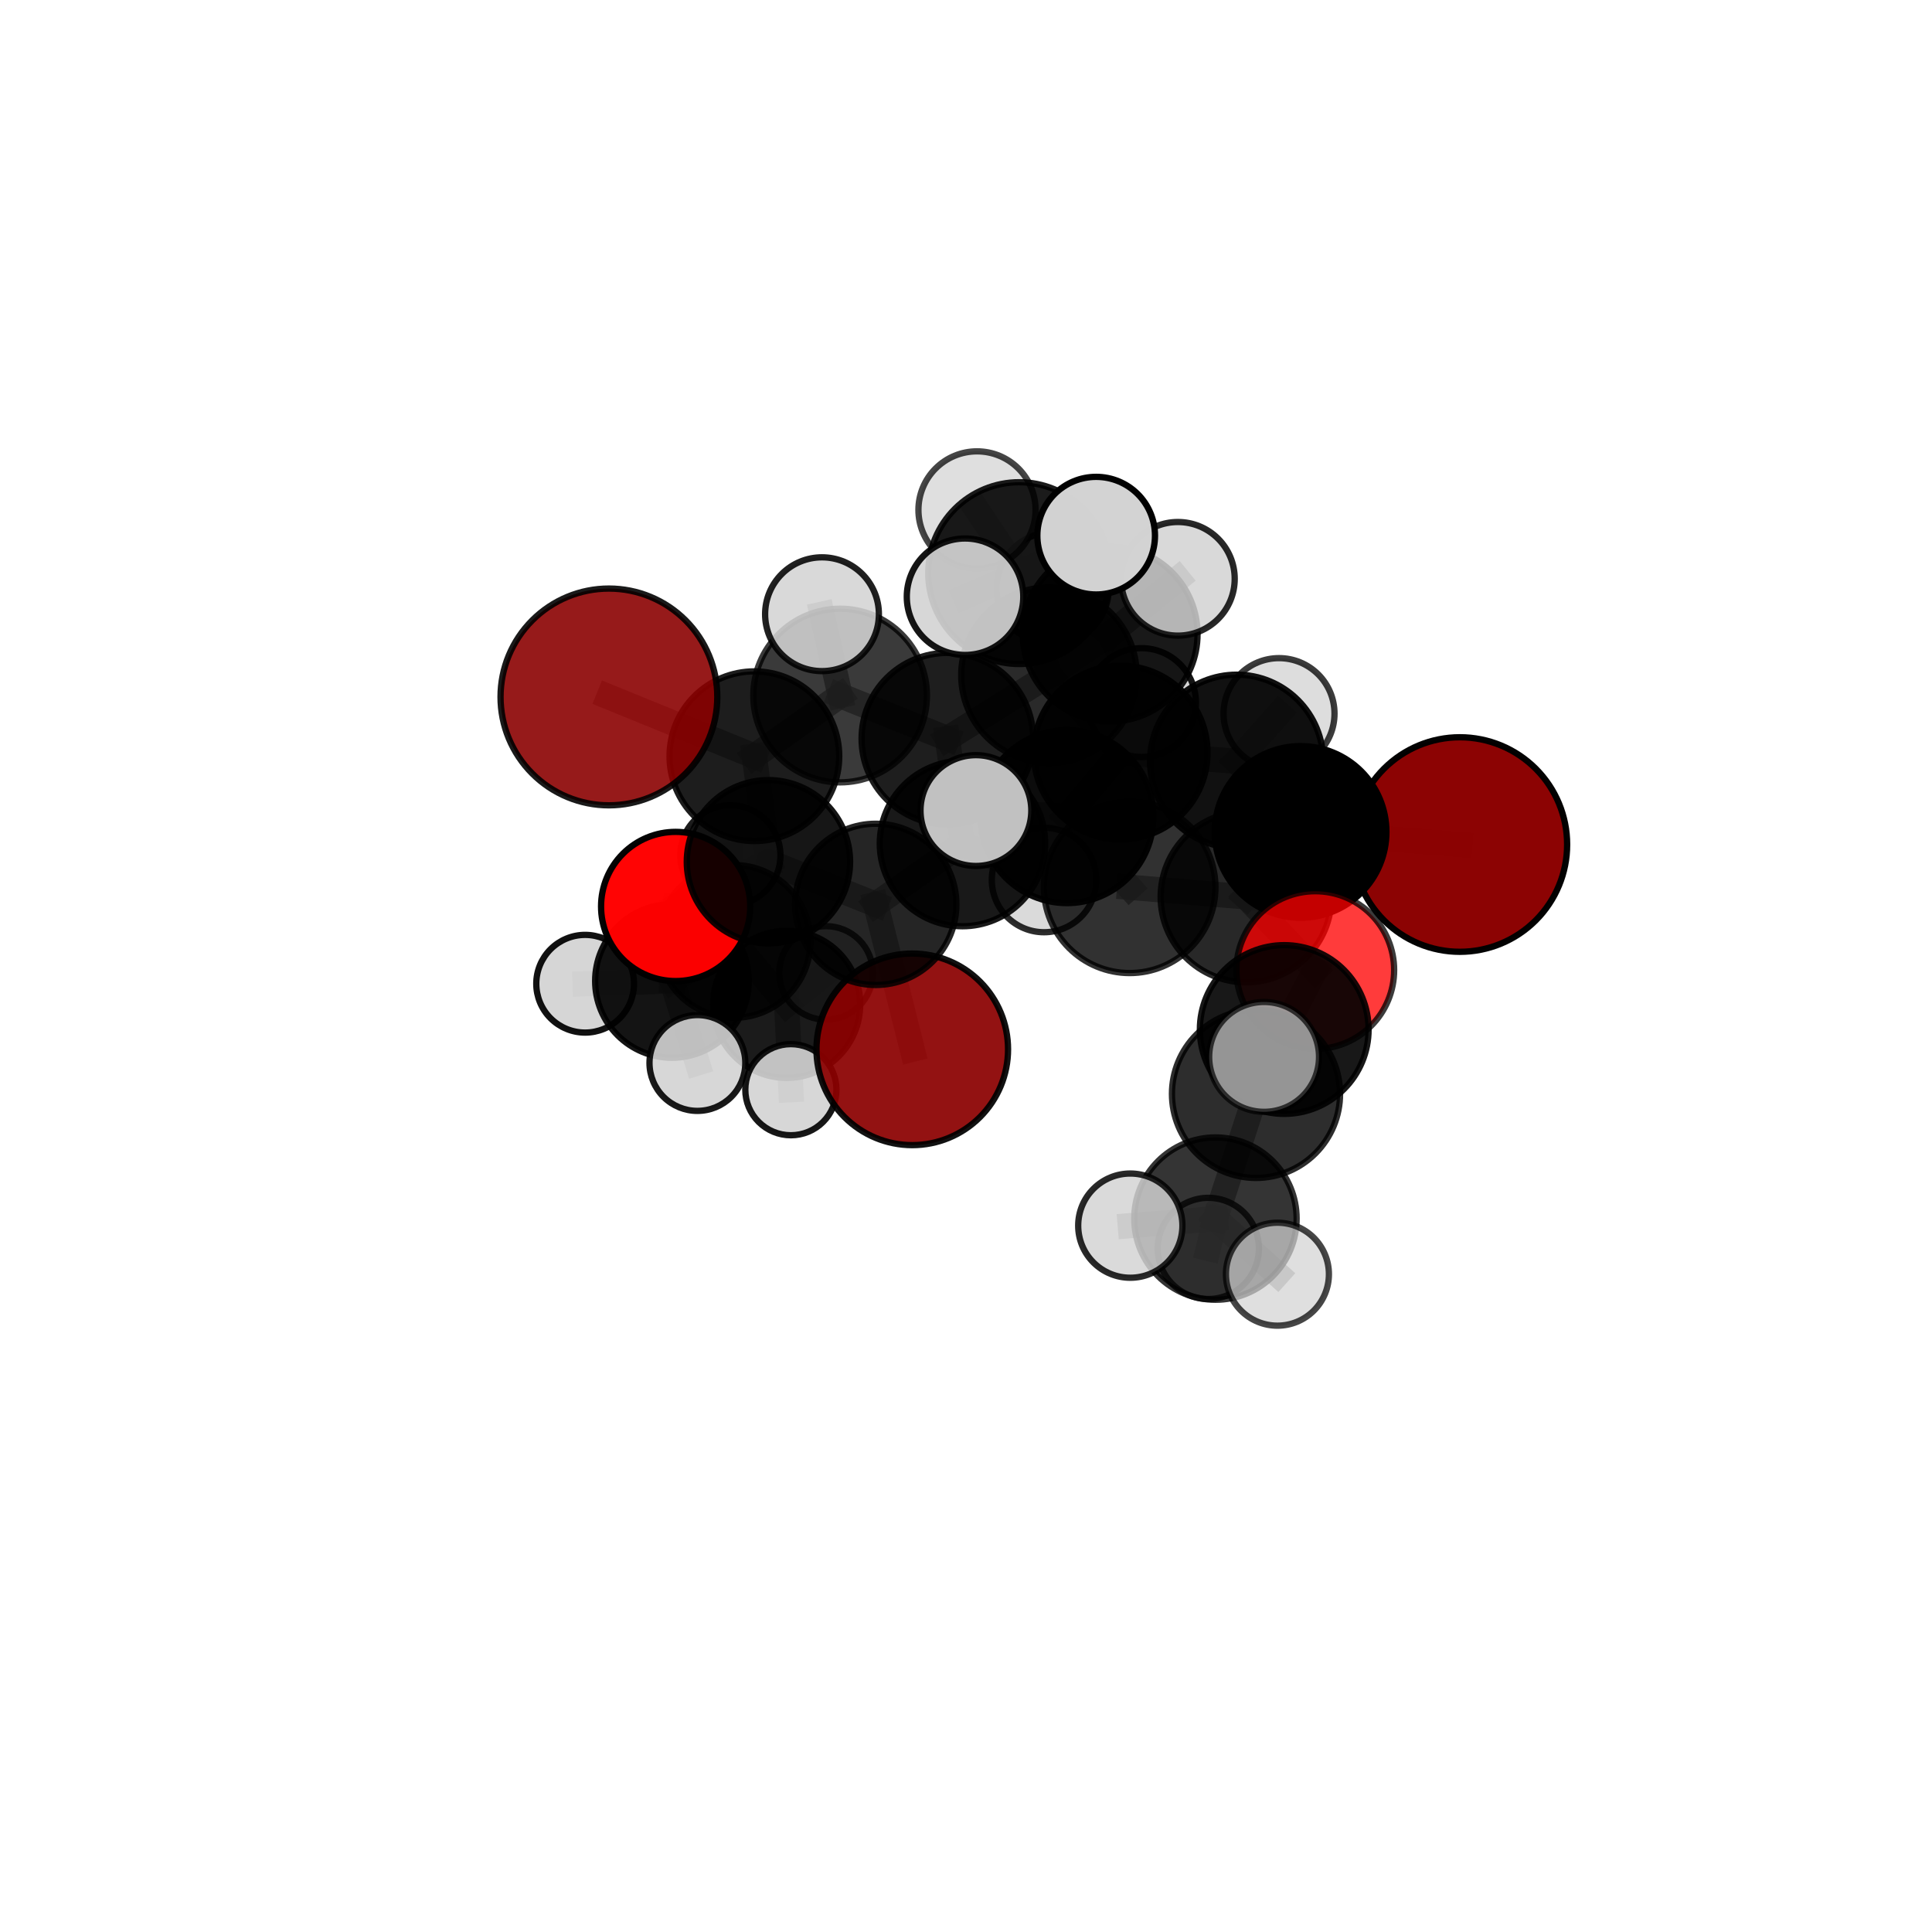 <?xml version="1.0" encoding="utf-8" standalone="no"?>
<!DOCTYPE svg PUBLIC "-//W3C//DTD SVG 1.1//EN"
  "http://www.w3.org/Graphics/SVG/1.1/DTD/svg11.dtd">
<svg xmlns:xlink="http://www.w3.org/1999/xlink" width="153pt" height="153pt" viewBox="0 0 153 153" xmlns="http://www.w3.org/2000/svg" version="1.1">
 <defs>
  <style type="text/css">*{stroke-linejoin: round; stroke-linecap: butt}</style>
 </defs>
 <g id="figure_1">
  <g id="patch_1">
   <path d="M 0 153 
L 153 153 
L 153 0 
L 0 0 
L 0 153 
z
" style="fill: none"/>
  </g>
  <g id="patch_2">
   <path d="M 7.2 145.8 
L 145.8 145.8 
L 145.8 7.2 
L 7.2 7.2 
L 7.2 145.8 
z
" style="fill: none"/>
  </g>
  <g id="axes_1">
   <g id="line2d_1">
    <path d="M 72.244 83.1 
L 69.353 71.619 
" clip-path="url(#p2f172bd122)" style="fill: none; stroke: #808080; stroke-opacity: 0.635; stroke-width: 2; stroke-linecap: square"/>
   </g>
   <g id="line2d_2">
    <path d="M 69.353 71.619 
L 60.854 68.245 
" clip-path="url(#p2f172bd122)" style="fill: none; stroke: #808080; stroke-opacity: 0.666; stroke-width: 2; stroke-linecap: square"/>
   </g>
   <g id="line2d_3">
    <path d="M 115.611 66.88 
L 102.997 65.883 
" clip-path="url(#p2f172bd122)" style="fill: none; stroke: #808080; stroke-opacity: 0.718; stroke-width: 2; stroke-linecap: square"/>
   </g>
   <g id="line2d_4">
    <path d="M 102.997 65.883 
L 98.68 71.027 
" clip-path="url(#p2f172bd122)" style="fill: none; stroke: #808080; stroke-opacity: 0.719; stroke-width: 2; stroke-linecap: square"/>
   </g>
   <g id="line2d_5">
    <path d="M 48.222 55.193 
L 59.742 59.887 
" clip-path="url(#p2f172bd122)" style="fill: none; stroke: #808080; stroke-opacity: 0.718; stroke-width: 2; stroke-linecap: square"/>
   </g>
   <g id="line2d_6">
    <path d="M 59.742 59.887 
L 60.854 68.245 
" clip-path="url(#p2f172bd122)" style="fill: none; stroke: #808080; stroke-opacity: 0.69; stroke-width: 2; stroke-linecap: square"/>
   </g>
   <g id="line2d_7">
    <path d="M 104.16 76.824 
L 98.68 71.027 
" clip-path="url(#p2f172bd122)" style="fill: none; stroke: #808080; stroke-opacity: 0.711; stroke-width: 2; stroke-linecap: square"/>
   </g>
   <g id="line2d_8">
    <path d="M 104.16 76.824 
L 101.701 81.529 
" clip-path="url(#p2f172bd122)" style="fill: none; stroke: #808080; stroke-opacity: 0.705; stroke-width: 2; stroke-linecap: square"/>
   </g>
   <g id="line2d_9">
    <path d="M 101.701 81.529 
L 99.466 86.628 
" clip-path="url(#p2f172bd122)" style="fill: none; stroke: #808080; stroke-opacity: 0.702; stroke-width: 2; stroke-linecap: square"/>
   </g>
   <g id="line2d_10">
    <path d="M 53.507 71.786 
L 60.854 68.245 
" clip-path="url(#p2f172bd122)" style="fill: none; stroke: #808080; stroke-opacity: 0.662; stroke-width: 2; stroke-linecap: square"/>
   </g>
   <g id="line2d_11">
    <path d="M 53.507 71.786 
L 53.215 77.684 
" clip-path="url(#p2f172bd122)" style="fill: none; stroke: #808080; stroke-opacity: 0.635; stroke-width: 2; stroke-linecap: square"/>
   </g>
   <g id="line2d_12">
    <path d="M 53.215 77.684 
L 58.132 74.555 
" clip-path="url(#p2f172bd122)" style="fill: none; stroke: #808080; stroke-opacity: 0.615; stroke-width: 2; stroke-linecap: square"/>
   </g>
   <g id="line2d_13">
    <path d="M 53.215 77.684 
L 46.339 77.904 
" clip-path="url(#p2f172bd122)" style="fill: none; stroke: #808080; stroke-opacity: 0.616; stroke-width: 2; stroke-linecap: square"/>
   </g>
   <g id="line2d_14">
    <path d="M 53.215 77.684 
L 55.229 84.18 
" clip-path="url(#p2f172bd122)" style="fill: none; stroke: #808080; stroke-opacity: 0.608; stroke-width: 2; stroke-linecap: square"/>
   </g>
   <g id="line2d_15">
    <path d="M 83.071 53.464 
L 88.746 59.599 
" clip-path="url(#p2f172bd122)" style="fill: none; stroke: #808080; stroke-opacity: 0.739; stroke-width: 2; stroke-linecap: square"/>
   </g>
   <g id="line2d_16">
    <path d="M 83.071 53.464 
L 75.025 58.497 
" clip-path="url(#p2f172bd122)" style="fill: none; stroke: #808080; stroke-opacity: 0.733; stroke-width: 2; stroke-linecap: square"/>
   </g>
   <g id="line2d_17">
    <path d="M 83.071 53.464 
L 87.913 50.216 
" clip-path="url(#p2f172bd122)" style="fill: none; stroke: #808080; stroke-opacity: 0.743; stroke-width: 2; stroke-linecap: square"/>
   </g>
   <g id="line2d_18">
    <path d="M 83.071 53.464 
L 80.71 45.387 
" clip-path="url(#p2f172bd122)" style="fill: none; stroke: #808080; stroke-opacity: 0.765; stroke-width: 2; stroke-linecap: square"/>
   </g>
   <g id="line2d_19">
    <path d="M 88.746 59.599 
L 97.934 60.285 
" clip-path="url(#p2f172bd122)" style="fill: none; stroke: #808080; stroke-opacity: 0.732; stroke-width: 2; stroke-linecap: square"/>
   </g>
   <g id="line2d_20">
    <path d="M 88.746 59.599 
L 84.495 64.668 
" clip-path="url(#p2f172bd122)" style="fill: none; stroke: #808080; stroke-opacity: 0.732; stroke-width: 2; stroke-linecap: square"/>
   </g>
   <g id="line2d_21">
    <path d="M 75.025 58.497 
L 66.532 55.081 
" clip-path="url(#p2f172bd122)" style="fill: none; stroke: #808080; stroke-opacity: 0.727; stroke-width: 2; stroke-linecap: square"/>
   </g>
   <g id="line2d_22">
    <path d="M 75.025 58.497 
L 76.22 66.802 
" clip-path="url(#p2f172bd122)" style="fill: none; stroke: #808080; stroke-opacity: 0.702; stroke-width: 2; stroke-linecap: square"/>
   </g>
   <g id="line2d_23">
    <path d="M 87.913 50.216 
L 83.36 46.596 
" clip-path="url(#p2f172bd122)" style="fill: none; stroke: #808080; stroke-opacity: 0.743; stroke-width: 2; stroke-linecap: square"/>
   </g>
   <g id="line2d_24">
    <path d="M 87.913 50.216 
L 93.28 45.838 
" clip-path="url(#p2f172bd122)" style="fill: none; stroke: #808080; stroke-opacity: 0.75; stroke-width: 2; stroke-linecap: square"/>
   </g>
   <g id="line2d_25">
    <path d="M 87.913 50.216 
L 90.398 55.639 
" clip-path="url(#p2f172bd122)" style="fill: none; stroke: #808080; stroke-opacity: 0.727; stroke-width: 2; stroke-linecap: square"/>
   </g>
   <g id="line2d_26">
    <path d="M 80.71 45.387 
L 77.371 40.381 
" clip-path="url(#p2f172bd122)" style="fill: none; stroke: #808080; stroke-opacity: 0.79; stroke-width: 2; stroke-linecap: square"/>
   </g>
   <g id="line2d_27">
    <path d="M 80.71 45.387 
L 76.423 47.257 
" clip-path="url(#p2f172bd122)" style="fill: none; stroke: #808080; stroke-opacity: 0.786; stroke-width: 2; stroke-linecap: square"/>
   </g>
   <g id="line2d_28">
    <path d="M 80.71 45.387 
L 86.808 42.421 
" clip-path="url(#p2f172bd122)" style="fill: none; stroke: #808080; stroke-opacity: 0.792; stroke-width: 2; stroke-linecap: square"/>
   </g>
   <g id="line2d_29">
    <path d="M 97.934 60.285 
L 102.997 65.883 
" clip-path="url(#p2f172bd122)" style="fill: none; stroke: #808080; stroke-opacity: 0.726; stroke-width: 2; stroke-linecap: square"/>
   </g>
   <g id="line2d_30">
    <path d="M 97.934 60.285 
L 101.289 56.513 
" clip-path="url(#p2f172bd122)" style="fill: none; stroke: #808080; stroke-opacity: 0.732; stroke-width: 2; stroke-linecap: square"/>
   </g>
   <g id="line2d_31">
    <path d="M 84.495 64.668 
L 89.461 70.268 
" clip-path="url(#p2f172bd122)" style="fill: none; stroke: #808080; stroke-opacity: 0.725; stroke-width: 2; stroke-linecap: square"/>
   </g>
   <g id="line2d_32">
    <path d="M 84.495 64.668 
L 77.284 64.19 
" clip-path="url(#p2f172bd122)" style="fill: none; stroke: #808080; stroke-opacity: 0.731; stroke-width: 2; stroke-linecap: square"/>
   </g>
   <g id="line2d_33">
    <path d="M 66.532 55.081 
L 59.742 59.887 
" clip-path="url(#p2f172bd122)" style="fill: none; stroke: #808080; stroke-opacity: 0.721; stroke-width: 2; stroke-linecap: square"/>
   </g>
   <g id="line2d_34">
    <path d="M 66.532 55.081 
L 65.097 48.641 
" clip-path="url(#p2f172bd122)" style="fill: none; stroke: #808080; stroke-opacity: 0.747; stroke-width: 2; stroke-linecap: square"/>
   </g>
   <g id="line2d_35">
    <path d="M 76.22 66.802 
L 69.353 71.619 
" clip-path="url(#p2f172bd122)" style="fill: none; stroke: #808080; stroke-opacity: 0.672; stroke-width: 2; stroke-linecap: square"/>
   </g>
   <g id="line2d_36">
    <path d="M 76.22 66.802 
L 82.681 69.689 
" clip-path="url(#p2f172bd122)" style="fill: none; stroke: #808080; stroke-opacity: 0.679; stroke-width: 2; stroke-linecap: square"/>
   </g>
   <g id="line2d_37">
    <path d="M 89.461 70.268 
L 98.68 71.027 
" clip-path="url(#p2f172bd122)" style="fill: none; stroke: #808080; stroke-opacity: 0.718; stroke-width: 2; stroke-linecap: square"/>
   </g>
   <g id="line2d_38">
    <path d="M 99.466 86.628 
L 96.254 96.503 
" clip-path="url(#p2f172bd122)" style="fill: none; stroke: #808080; stroke-opacity: 0.683; stroke-width: 2; stroke-linecap: square"/>
   </g>
   <g id="line2d_39">
    <path d="M 99.466 86.628 
L 100.107 83.699 
" clip-path="url(#p2f172bd122)" style="fill: none; stroke: #808080; stroke-opacity: 0.711; stroke-width: 2; stroke-linecap: square"/>
   </g>
   <g id="line2d_40">
    <path d="M 58.132 74.555 
L 62.296 79.537 
" clip-path="url(#p2f172bd122)" style="fill: none; stroke: #808080; stroke-opacity: 0.598; stroke-width: 2; stroke-linecap: square"/>
   </g>
   <g id="line2d_41">
    <path d="M 58.132 74.555 
L 57.837 67.742 
" clip-path="url(#p2f172bd122)" style="fill: none; stroke: #808080; stroke-opacity: 0.624; stroke-width: 2; stroke-linecap: square"/>
   </g>
   <g id="line2d_42">
    <path d="M 96.254 96.503 
L 95.689 98.866 
" clip-path="url(#p2f172bd122)" style="fill: none; stroke: #808080; stroke-opacity: 0.655; stroke-width: 2; stroke-linecap: square"/>
   </g>
   <g id="line2d_43">
    <path d="M 96.254 96.503 
L 101.163 100.906 
" clip-path="url(#p2f172bd122)" style="fill: none; stroke: #808080; stroke-opacity: 0.663; stroke-width: 2; stroke-linecap: square"/>
   </g>
   <g id="line2d_44">
    <path d="M 96.254 96.503 
L 89.511 97.062 
" clip-path="url(#p2f172bd122)" style="fill: none; stroke: #808080; stroke-opacity: 0.668; stroke-width: 2; stroke-linecap: square"/>
   </g>
   <g id="line2d_45">
    <path d="M 62.296 79.537 
L 65.418 77.051 
" clip-path="url(#p2f172bd122)" style="fill: none; stroke: #808080; stroke-opacity: 0.581; stroke-width: 2; stroke-linecap: square"/>
   </g>
   <g id="line2d_46">
    <path d="M 62.296 79.537 
L 62.632 86.296 
" clip-path="url(#p2f172bd122)" style="fill: none; stroke: #808080; stroke-opacity: 0.571; stroke-width: 2; stroke-linecap: square"/>
   </g>
   <g id="Path3DCollection_1">
    <path d="M 65.418 80.759 
C 66.401 80.759 67.344 80.368 68.039 79.673 
C 68.735 78.978 69.125 78.035 69.125 77.051 
C 69.125 76.068 68.735 75.125 68.039 74.43 
C 67.344 73.735 66.401 73.344 65.418 73.344 
C 64.435 73.344 63.491 73.735 62.796 74.43 
C 62.101 75.125 61.71 76.068 61.71 77.051 
C 61.71 78.035 62.101 78.978 62.796 79.673 
C 63.491 80.368 64.435 80.759 65.418 80.759 
z
" clip-path="url(#p2f172bd122)" style="fill: #d3d3d3; fill-opacity: 0.764; stroke: #000000; stroke-opacity: 0.764; stroke-width: 0.5"/>
    <path d="M 62.296 85.363 
C 63.841 85.363 65.323 84.749 66.415 83.656 
C 67.508 82.564 68.122 81.082 68.122 79.537 
C 68.122 77.992 67.508 76.51 66.415 75.417 
C 65.323 74.325 63.841 73.711 62.296 73.711 
C 60.751 73.711 59.269 74.325 58.176 75.417 
C 57.084 76.51 56.47 77.992 56.47 79.537 
C 56.47 81.082 57.084 82.564 58.176 83.656 
C 59.269 84.749 60.751 85.363 62.296 85.363 
z
" clip-path="url(#p2f172bd122)" style="fill-opacity: 0.894; stroke: #000000; stroke-opacity: 0.894; stroke-width: 0.5"/>
    <path d="M 62.632 89.904 
C 63.589 89.904 64.507 89.524 65.183 88.847 
C 65.86 88.171 66.24 87.253 66.24 86.296 
C 66.24 85.339 65.86 84.421 65.183 83.744 
C 64.507 83.068 63.589 82.688 62.632 82.688 
C 61.675 82.688 60.757 83.068 60.08 83.744 
C 59.404 84.421 59.023 85.339 59.023 86.296 
C 59.023 87.253 59.404 88.171 60.08 88.847 
C 60.757 89.524 61.675 89.904 62.632 89.904 
z
" clip-path="url(#p2f172bd122)" style="fill: #d3d3d3; fill-opacity: 0.908; stroke: #000000; stroke-opacity: 0.908; stroke-width: 0.5"/>
    <path d="M 57.837 71.709 
C 58.889 71.709 59.898 71.291 60.642 70.547 
C 61.386 69.803 61.804 68.794 61.804 67.742 
C 61.804 66.69 61.386 65.681 60.642 64.937 
C 59.898 64.193 58.889 63.775 57.837 63.775 
C 56.785 63.775 55.776 64.193 55.032 64.937 
C 54.288 65.681 53.869 66.69 53.869 67.742 
C 53.869 68.794 54.288 69.803 55.032 70.547 
C 55.776 71.291 56.785 71.709 57.837 71.709 
z
" clip-path="url(#p2f172bd122)" style="fill: #d3d3d3; fill-opacity: 0.883; stroke: #000000; stroke-opacity: 0.883; stroke-width: 0.5"/>
    <path d="M 58.132 80.602 
C 59.736 80.602 61.274 79.965 62.409 78.831 
C 63.543 77.697 64.18 76.158 64.18 74.555 
C 64.18 72.951 63.543 71.412 62.409 70.278 
C 61.274 69.144 59.736 68.507 58.132 68.507 
C 56.529 68.507 54.99 69.144 53.856 70.278 
C 52.722 71.412 52.085 72.951 52.085 74.555 
C 52.085 76.158 52.722 77.697 53.856 78.831 
C 54.99 79.965 56.529 80.602 58.132 80.602 
z
" clip-path="url(#p2f172bd122)" style="fill-opacity: 0.817; stroke: #000000; stroke-opacity: 0.817; stroke-width: 0.5"/>
    <path d="M 46.339 81.773 
C 47.365 81.773 48.349 81.365 49.075 80.64 
C 49.8 79.914 50.208 78.93 50.208 77.904 
C 50.208 76.878 49.8 75.894 49.075 75.168 
C 48.349 74.443 47.365 74.035 46.339 74.035 
C 45.313 74.035 44.329 74.443 43.603 75.168 
C 42.878 75.894 42.47 76.878 42.47 77.904 
C 42.47 78.93 42.878 79.914 43.603 80.64 
C 44.329 81.365 45.313 81.773 46.339 81.773 
z
" clip-path="url(#p2f172bd122)" style="fill: #d3d3d3; fill-opacity: 0.931; stroke: #000000; stroke-opacity: 0.931; stroke-width: 0.5"/>
    <path d="M 53.215 83.768 
C 54.829 83.768 56.376 83.126 57.517 81.986 
C 58.658 80.845 59.299 79.297 59.299 77.684 
C 59.299 76.07 58.658 74.522 57.517 73.382 
C 56.376 72.241 54.829 71.6 53.215 71.6 
C 51.602 71.6 50.054 72.241 48.913 73.382 
C 47.772 74.522 47.131 76.07 47.131 77.684 
C 47.131 79.297 47.772 80.845 48.913 81.986 
C 50.054 83.126 51.602 83.768 53.215 83.768 
z
" clip-path="url(#p2f172bd122)" style="fill-opacity: 0.918; stroke: #000000; stroke-opacity: 0.918; stroke-width: 0.5"/>
    <path d="M 55.229 87.974 
C 56.235 87.974 57.2 87.575 57.912 86.863 
C 58.623 86.152 59.023 85.186 59.023 84.18 
C 59.023 83.174 58.623 82.209 57.912 81.498 
C 57.2 80.786 56.235 80.386 55.229 80.386 
C 54.223 80.386 53.258 80.786 52.546 81.498 
C 51.835 82.209 51.435 83.174 51.435 84.18 
C 51.435 85.186 51.835 86.152 52.546 86.863 
C 53.258 87.575 54.223 87.974 55.229 87.974 
z
" clip-path="url(#p2f172bd122)" style="fill: #d3d3d3; fill-opacity: 0.901; stroke: #000000; stroke-opacity: 0.901; stroke-width: 0.5"/>
    <path d="M 72.244 90.686 
C 74.256 90.686 76.185 89.886 77.608 88.464 
C 79.03 87.041 79.83 85.112 79.83 83.1 
C 79.83 81.088 79.03 79.159 77.608 77.736 
C 76.185 76.314 74.256 75.514 72.244 75.514 
C 70.232 75.514 68.303 76.314 66.88 77.736 
C 65.458 79.159 64.658 81.088 64.658 83.1 
C 64.658 85.112 65.458 87.041 66.88 88.464 
C 68.303 89.886 70.232 90.686 72.244 90.686 
z
" clip-path="url(#p2f172bd122)" style="fill: #8b0000; fill-opacity: 0.926; stroke: #000000; stroke-opacity: 0.926; stroke-width: 0.5"/>
    <path d="M 53.507 77.693 
C 55.074 77.693 56.577 77.071 57.685 75.963 
C 58.792 74.855 59.415 73.352 59.415 71.786 
C 59.415 70.219 58.792 68.716 57.685 67.608 
C 56.577 66.501 55.074 65.878 53.507 65.878 
C 51.941 65.878 50.438 66.501 49.33 67.608 
C 48.222 68.716 47.6 70.219 47.6 71.786 
C 47.6 73.352 48.222 74.855 49.33 75.963 
C 50.438 77.071 51.941 77.693 53.507 77.693 
z
" clip-path="url(#p2f172bd122)" style="fill: #ff0000; fill-opacity: 0.981; stroke: #000000; stroke-opacity: 0.981; stroke-width: 0.5"/>
    <path d="M 83.36 51.039 
C 84.538 51.039 85.668 50.57 86.501 49.737 
C 87.334 48.904 87.803 47.774 87.803 46.596 
C 87.803 45.417 87.334 44.287 86.501 43.454 
C 85.668 42.621 84.538 42.153 83.36 42.153 
C 82.181 42.153 81.051 42.621 80.218 43.454 
C 79.385 44.287 78.917 45.417 78.917 46.596 
C 78.917 47.774 79.385 48.904 80.218 49.737 
C 81.051 50.57 82.181 51.039 83.36 51.039 
z
" clip-path="url(#p2f172bd122)" style="fill: #d3d3d3; fill-opacity: 0.913; stroke: #000000; stroke-opacity: 0.913; stroke-width: 0.5"/>
    <path d="M 90.398 59.948 
C 91.541 59.948 92.638 59.494 93.446 58.686 
C 94.254 57.878 94.708 56.782 94.708 55.639 
C 94.708 54.496 94.254 53.399 93.446 52.591 
C 92.638 51.783 91.541 51.329 90.398 51.329 
C 89.255 51.329 88.159 51.783 87.351 52.591 
C 86.543 53.399 86.089 54.496 86.089 55.639 
C 86.089 56.782 86.543 57.878 87.351 58.686 
C 88.159 59.494 89.255 59.948 90.398 59.948 
z
" clip-path="url(#p2f172bd122)" style="fill: #d3d3d3; fill-opacity: 0.916; stroke: #000000; stroke-opacity: 0.916; stroke-width: 0.5"/>
    <path d="M 60.854 74.712 
C 62.569 74.712 64.214 74.03 65.426 72.818 
C 66.639 71.605 67.321 69.96 67.321 68.245 
C 67.321 66.53 66.639 64.885 65.426 63.672 
C 64.214 62.459 62.569 61.778 60.854 61.778 
C 59.138 61.778 57.493 62.459 56.281 63.672 
C 55.068 64.885 54.387 66.53 54.387 68.245 
C 54.387 69.96 55.068 71.605 56.281 72.818 
C 57.493 74.03 59.138 74.712 60.854 74.712 
z
" clip-path="url(#p2f172bd122)" style="fill-opacity: 0.912; stroke: #000000; stroke-opacity: 0.912; stroke-width: 0.5"/>
    <path d="M 69.353 78.004 
C 71.046 78.004 72.671 77.331 73.868 76.133 
C 75.065 74.936 75.738 73.312 75.738 71.619 
C 75.738 69.925 75.065 68.301 73.868 67.104 
C 72.671 65.906 71.046 65.234 69.353 65.234 
C 67.66 65.234 66.036 65.906 64.838 67.104 
C 63.641 68.301 62.968 69.925 62.968 71.619 
C 62.968 73.312 63.641 74.936 64.838 76.133 
C 66.036 77.331 67.66 78.004 69.353 78.004 
z
" clip-path="url(#p2f172bd122)" style="fill-opacity: 0.855; stroke: #000000; stroke-opacity: 0.855; stroke-width: 0.5"/>
    <path d="M 87.913 57.14 
C 89.749 57.14 91.51 56.41 92.808 55.112 
C 94.107 53.814 94.836 52.052 94.836 50.216 
C 94.836 48.38 94.107 46.619 92.808 45.321 
C 91.51 44.023 89.749 43.293 87.913 43.293 
C 86.077 43.293 84.316 44.023 83.017 45.321 
C 81.719 46.619 80.99 48.38 80.99 50.216 
C 80.99 52.052 81.719 53.814 83.017 55.112 
C 84.316 56.41 86.077 57.14 87.913 57.14 
z
" clip-path="url(#p2f172bd122)" style="fill-opacity: 0.9; stroke: #000000; stroke-opacity: 0.9; stroke-width: 0.5"/>
    <path d="M 82.681 73.826 
C 83.778 73.826 84.83 73.39 85.606 72.614 
C 86.382 71.838 86.818 70.786 86.818 69.689 
C 86.818 68.591 86.382 67.539 85.606 66.763 
C 84.83 65.987 83.778 65.551 82.681 65.551 
C 81.583 65.551 80.531 65.987 79.755 66.763 
C 78.979 67.539 78.544 68.591 78.544 69.689 
C 78.544 70.786 78.979 71.838 79.755 72.614 
C 80.531 73.39 81.583 73.826 82.681 73.826 
z
" clip-path="url(#p2f172bd122)" style="fill: #d3d3d3; fill-opacity: 0.825; stroke: #000000; stroke-opacity: 0.825; stroke-width: 0.5"/>
    <path d="M 76.22 73.352 
C 77.957 73.352 79.623 72.662 80.851 71.433 
C 82.08 70.205 82.77 68.539 82.77 66.802 
C 82.77 65.065 82.08 63.399 80.851 62.171 
C 79.623 60.943 77.957 60.253 76.22 60.253 
C 74.483 60.253 72.817 60.943 71.589 62.171 
C 70.361 63.399 69.671 65.065 69.671 66.802 
C 69.671 68.539 70.361 70.205 71.589 71.433 
C 72.817 72.662 74.483 73.352 76.22 73.352 
z
" clip-path="url(#p2f172bd122)" style="fill-opacity: 0.901; stroke: #000000; stroke-opacity: 0.901; stroke-width: 0.5"/>
    <path d="M 59.742 66.606 
C 61.524 66.606 63.233 65.898 64.494 64.638 
C 65.754 63.378 66.461 61.669 66.461 59.887 
C 66.461 58.105 65.754 56.396 64.494 55.135 
C 63.233 53.875 61.524 53.168 59.742 53.168 
C 57.96 53.168 56.251 53.875 54.991 55.135 
C 53.731 56.396 53.023 58.105 53.023 59.887 
C 53.023 61.669 53.731 63.378 54.991 64.638 
C 56.251 65.898 57.96 66.606 59.742 66.606 
z
" clip-path="url(#p2f172bd122)" style="fill-opacity: 0.886; stroke: #000000; stroke-opacity: 0.886; stroke-width: 0.5"/>
    <path d="M 48.222 63.776 
C 50.498 63.776 52.681 62.872 54.291 61.262 
C 55.9 59.653 56.805 57.469 56.805 55.193 
C 56.805 52.917 55.9 50.734 54.291 49.124 
C 52.681 47.514 50.498 46.61 48.222 46.61 
C 45.946 46.61 43.762 47.514 42.153 49.124 
C 40.543 50.734 39.639 52.917 39.639 55.193 
C 39.639 57.469 40.543 59.653 42.153 61.262 
C 43.762 62.872 45.946 63.776 48.222 63.776 
z
" clip-path="url(#p2f172bd122)" style="fill: #8b0000; fill-opacity: 0.895; stroke: #000000; stroke-opacity: 0.895; stroke-width: 0.5"/>
    <path d="M 93.28 50.338 
C 94.474 50.338 95.618 49.863 96.462 49.02 
C 97.306 48.176 97.78 47.031 97.78 45.838 
C 97.78 44.645 97.306 43.5 96.462 42.656 
C 95.618 41.813 94.474 41.339 93.28 41.339 
C 92.087 41.339 90.943 41.813 90.099 42.656 
C 89.255 43.5 88.781 44.645 88.781 45.838 
C 88.781 47.031 89.255 48.176 90.099 49.02 
C 90.943 49.863 92.087 50.338 93.28 50.338 
z
" clip-path="url(#p2f172bd122)" style="fill: #d3d3d3; fill-opacity: 0.84; stroke: #000000; stroke-opacity: 0.84; stroke-width: 0.5"/>
    <path d="M 75.025 65.291 
C 76.827 65.291 78.555 64.575 79.829 63.301 
C 81.103 62.027 81.819 60.299 81.819 58.497 
C 81.819 56.695 81.103 54.967 79.829 53.693 
C 78.555 52.419 76.827 51.703 75.025 51.703 
C 73.223 51.703 71.495 52.419 70.221 53.693 
C 68.947 54.967 68.231 56.695 68.231 58.497 
C 68.231 60.299 68.947 62.027 70.221 63.301 
C 71.495 64.575 73.223 65.291 75.025 65.291 
z
" clip-path="url(#p2f172bd122)" style="fill-opacity: 0.879; stroke: #000000; stroke-opacity: 0.879; stroke-width: 0.5"/>
    <path d="M 66.532 61.957 
C 68.355 61.957 70.104 61.232 71.393 59.943 
C 72.683 58.654 73.407 56.905 73.407 55.081 
C 73.407 53.258 72.683 51.509 71.393 50.22 
C 70.104 48.93 68.355 48.206 66.532 48.206 
C 64.708 48.206 62.959 48.93 61.67 50.22 
C 60.381 51.509 59.656 53.258 59.656 55.081 
C 59.656 56.905 60.381 58.654 61.67 59.943 
C 62.959 61.232 64.708 61.957 66.532 61.957 
z
" clip-path="url(#p2f172bd122)" style="fill-opacity: 0.772; stroke: #000000; stroke-opacity: 0.772; stroke-width: 0.5"/>
    <path d="M 65.097 53.147 
C 66.292 53.147 67.438 52.672 68.283 51.827 
C 69.128 50.982 69.602 49.836 69.602 48.641 
C 69.602 47.446 69.128 46.3 68.283 45.455 
C 67.438 44.61 66.292 44.136 65.097 44.136 
C 63.902 44.136 62.756 44.61 61.911 45.455 
C 61.066 46.3 60.591 47.446 60.591 48.641 
C 60.591 49.836 61.066 50.982 61.911 51.827 
C 62.756 52.672 63.902 53.147 65.097 53.147 
z
" clip-path="url(#p2f172bd122)" style="fill: #d3d3d3; fill-opacity: 0.875; stroke: #000000; stroke-opacity: 0.875; stroke-width: 0.5"/>
    <path d="M 101.289 60.906 
C 102.455 60.906 103.572 60.443 104.396 59.619 
C 105.22 58.796 105.683 57.678 105.683 56.513 
C 105.683 55.348 105.22 54.23 104.396 53.406 
C 103.572 52.582 102.455 52.119 101.289 52.119 
C 100.124 52.119 99.007 52.582 98.183 53.406 
C 97.359 54.23 96.896 55.348 96.896 56.513 
C 96.896 57.678 97.359 58.796 98.183 59.619 
C 99.007 60.443 100.124 60.906 101.289 60.906 
z
" clip-path="url(#p2f172bd122)" style="fill: #d3d3d3; fill-opacity: 0.766; stroke: #000000; stroke-opacity: 0.766; stroke-width: 0.5"/>
    <path d="M 83.071 60.414 
C 84.914 60.414 86.682 59.682 87.986 58.379 
C 89.289 57.076 90.021 55.308 90.021 53.464 
C 90.021 51.621 89.289 49.853 87.986 48.55 
C 86.682 47.247 84.914 46.514 83.071 46.514 
C 81.228 46.514 79.46 47.247 78.157 48.55 
C 76.853 49.853 76.121 51.621 76.121 53.464 
C 76.121 55.308 76.853 57.076 78.157 58.379 
C 79.46 59.682 81.228 60.414 83.071 60.414 
z
" clip-path="url(#p2f172bd122)" style="fill-opacity: 0.833; stroke: #000000; stroke-opacity: 0.833; stroke-width: 0.5"/>
    <path d="M 77.371 45.019 
C 78.602 45.019 79.781 44.531 80.651 43.661 
C 81.521 42.791 82.01 41.611 82.01 40.381 
C 82.01 39.151 81.521 37.971 80.651 37.101 
C 79.781 36.231 78.602 35.743 77.371 35.743 
C 76.141 35.743 74.961 36.231 74.092 37.101 
C 73.222 37.971 72.733 39.151 72.733 40.381 
C 72.733 41.611 73.222 42.791 74.092 43.661 
C 74.961 44.531 76.141 45.019 77.371 45.019 
z
" clip-path="url(#p2f172bd122)" style="fill: #d3d3d3; fill-opacity: 0.729; stroke: #000000; stroke-opacity: 0.729; stroke-width: 0.5"/>
    <path d="M 97.934 67.141 
C 99.752 67.141 101.496 66.418 102.782 65.133 
C 104.067 63.847 104.79 62.103 104.79 60.285 
C 104.79 58.467 104.067 56.723 102.782 55.438 
C 101.496 54.152 99.752 53.43 97.934 53.43 
C 96.116 53.43 94.373 54.152 93.087 55.438 
C 91.801 56.723 91.079 58.467 91.079 60.285 
C 91.079 62.103 91.801 63.847 93.087 65.133 
C 94.373 66.418 96.116 67.141 97.934 67.141 
z
" clip-path="url(#p2f172bd122)" style="fill-opacity: 0.932; stroke: #000000; stroke-opacity: 0.932; stroke-width: 0.5"/>
    <path d="M 88.746 66.48 
C 90.571 66.48 92.321 65.755 93.612 64.464 
C 94.902 63.174 95.627 61.424 95.627 59.599 
C 95.627 57.774 94.902 56.023 93.612 54.733 
C 92.321 53.442 90.571 52.717 88.746 52.717 
C 86.921 52.717 85.171 53.442 83.88 54.733 
C 82.59 56.023 81.865 57.774 81.865 59.599 
C 81.865 61.424 82.59 63.174 83.88 64.464 
C 85.171 65.755 86.921 66.48 88.746 66.48 
z
" clip-path="url(#p2f172bd122)" style="fill-opacity: 0.95; stroke: #000000; stroke-opacity: 0.95; stroke-width: 0.5"/>
    <path d="M 80.71 52.585 
C 82.619 52.585 84.451 51.827 85.801 50.477 
C 87.151 49.127 87.909 47.296 87.909 45.387 
C 87.909 43.477 87.151 41.646 85.801 40.296 
C 84.451 38.946 82.619 38.188 80.71 38.188 
C 78.801 38.188 76.97 38.946 75.62 40.296 
C 74.27 41.646 73.511 43.477 73.511 45.387 
C 73.511 47.296 74.27 49.127 75.62 50.477 
C 76.97 51.827 78.801 52.585 80.71 52.585 
z
" clip-path="url(#p2f172bd122)" style="fill-opacity: 0.892; stroke: #000000; stroke-opacity: 0.892; stroke-width: 0.5"/>
    <path d="M 86.808 47.08 
C 88.043 47.08 89.228 46.589 90.102 45.715 
C 90.975 44.842 91.466 43.657 91.466 42.421 
C 91.466 41.186 90.975 40.001 90.102 39.127 
C 89.228 38.254 88.043 37.763 86.808 37.763 
C 85.572 37.763 84.387 38.254 83.514 39.127 
C 82.64 40.001 82.149 41.186 82.149 42.421 
C 82.149 43.657 82.64 44.842 83.514 45.715 
C 84.387 46.589 85.572 47.08 86.808 47.08 
z
" clip-path="url(#p2f172bd122)" style="fill: #d3d3d3; fill-opacity: 0.994; stroke: #000000; stroke-opacity: 0.994; stroke-width: 0.5"/>
    <path d="M 115.611 75.376 
C 117.864 75.376 120.025 74.48 121.618 72.887 
C 123.211 71.294 124.106 69.133 124.106 66.88 
C 124.106 64.627 123.211 62.466 121.618 60.873 
C 120.025 59.28 117.864 58.385 115.611 58.385 
C 113.358 58.385 111.197 59.28 109.604 60.873 
C 108.01 62.466 107.115 64.627 107.115 66.88 
C 107.115 69.133 108.01 71.294 109.604 72.887 
C 111.197 74.48 113.358 75.376 115.611 75.376 
z
" clip-path="url(#p2f172bd122)" style="fill: #8b0000; fill-opacity: 0.985; stroke: #000000; stroke-opacity: 0.985; stroke-width: 0.5"/>
    <path d="M 102.997 72.681 
C 104.799 72.681 106.528 71.965 107.803 70.69 
C 109.078 69.415 109.794 67.686 109.794 65.883 
C 109.794 64.081 109.078 62.352 107.803 61.077 
C 106.528 59.802 104.799 59.086 102.997 59.086 
C 101.194 59.086 99.465 59.802 98.19 61.077 
C 96.915 62.352 96.199 64.081 96.199 65.883 
C 96.199 67.686 96.915 69.415 98.19 70.69 
C 99.465 71.965 101.194 72.681 102.997 72.681 
z
" clip-path="url(#p2f172bd122)" style="stroke: #000000; stroke-width: 0.5"/>
    <path d="M 76.423 51.869 
C 77.647 51.869 78.82 51.383 79.685 50.518 
C 80.55 49.653 81.036 48.48 81.036 47.257 
C 81.036 46.033 80.55 44.86 79.685 43.995 
C 78.82 43.13 77.647 42.644 76.423 42.644 
C 75.2 42.644 74.027 43.13 73.162 43.995 
C 72.297 44.86 71.811 46.033 71.811 47.257 
C 71.811 48.48 72.297 49.653 73.162 50.518 
C 74.027 51.383 75.2 51.869 76.423 51.869 
z
" clip-path="url(#p2f172bd122)" style="fill: #d3d3d3; fill-opacity: 0.917; stroke: #000000; stroke-opacity: 0.917; stroke-width: 0.5"/>
    <path d="M 84.495 71.519 
C 86.312 71.519 88.054 70.797 89.339 69.512 
C 90.624 68.228 91.345 66.485 91.345 64.668 
C 91.345 62.852 90.624 61.109 89.339 59.824 
C 88.054 58.54 86.312 57.818 84.495 57.818 
C 82.678 57.818 80.936 58.54 79.651 59.824 
C 78.367 61.109 77.645 62.852 77.645 64.668 
C 77.645 66.485 78.367 68.228 79.651 69.512 
C 80.936 70.797 82.678 71.519 84.495 71.519 
z
" clip-path="url(#p2f172bd122)" style="fill-opacity: 0.952; stroke: #000000; stroke-opacity: 0.952; stroke-width: 0.5"/>
    <path d="M 77.284 68.578 
C 78.448 68.578 79.564 68.116 80.387 67.293 
C 81.21 66.47 81.672 65.354 81.672 64.19 
C 81.672 63.027 81.21 61.911 80.387 61.088 
C 79.564 60.265 78.448 59.803 77.284 59.803 
C 76.121 59.803 75.005 60.265 74.182 61.088 
C 73.359 61.911 72.897 63.027 72.897 64.19 
C 72.897 65.354 73.359 66.47 74.182 67.293 
C 75.005 68.116 76.121 68.578 77.284 68.578 
z
" clip-path="url(#p2f172bd122)" style="fill: #d3d3d3; fill-opacity: 0.915; stroke: #000000; stroke-opacity: 0.915; stroke-width: 0.5"/>
    <path d="M 98.68 77.792 
C 100.474 77.792 102.195 77.08 103.463 75.811 
C 104.732 74.542 105.445 72.821 105.445 71.027 
C 105.445 69.233 104.732 67.512 103.463 66.244 
C 102.195 64.975 100.474 64.262 98.68 64.262 
C 96.886 64.262 95.165 64.975 93.896 66.244 
C 92.628 67.512 91.915 69.233 91.915 71.027 
C 91.915 72.821 92.628 74.542 93.896 75.811 
C 95.165 77.08 96.886 77.792 98.68 77.792 
z
" clip-path="url(#p2f172bd122)" style="fill-opacity: 0.842; stroke: #000000; stroke-opacity: 0.842; stroke-width: 0.5"/>
    <path d="M 89.461 77.06 
C 91.263 77.06 92.99 76.345 94.264 75.071 
C 95.538 73.797 96.254 72.069 96.254 70.268 
C 96.254 68.466 95.538 66.739 94.264 65.465 
C 92.99 64.191 91.263 63.475 89.461 63.475 
C 87.66 63.475 85.932 64.191 84.658 65.465 
C 83.384 66.739 82.669 68.466 82.669 70.268 
C 82.669 72.069 83.384 73.797 84.658 75.071 
C 85.932 76.345 87.66 77.06 89.461 77.06 
z
" clip-path="url(#p2f172bd122)" style="fill-opacity: 0.805; stroke: #000000; stroke-opacity: 0.805; stroke-width: 0.5"/>
    <path d="M 104.16 83.07 
C 105.817 83.07 107.406 82.412 108.577 81.241 
C 109.748 80.069 110.406 78.48 110.406 76.824 
C 110.406 75.167 109.748 73.579 108.577 72.407 
C 107.406 71.236 105.817 70.578 104.16 70.578 
C 102.504 70.578 100.915 71.236 99.743 72.407 
C 98.572 73.579 97.914 75.167 97.914 76.824 
C 97.914 78.48 98.572 80.069 99.743 81.241 
C 100.915 82.412 102.504 83.07 104.16 83.07 
z
" clip-path="url(#p2f172bd122)" style="fill: #ff0000; fill-opacity: 0.767; stroke: #000000; stroke-opacity: 0.767; stroke-width: 0.5"/>
    <path d="M 95.689 102.872 
C 96.751 102.872 97.77 102.45 98.522 101.699 
C 99.273 100.947 99.695 99.928 99.695 98.866 
C 99.695 97.803 99.273 96.784 98.522 96.033 
C 97.77 95.282 96.751 94.859 95.689 94.859 
C 94.626 94.859 93.607 95.282 92.856 96.033 
C 92.105 96.784 91.682 97.803 91.682 98.866 
C 91.682 99.928 92.105 100.947 92.856 101.699 
C 93.607 102.45 94.626 102.872 95.689 102.872 
z
" clip-path="url(#p2f172bd122)" style="fill: #d3d3d3; fill-opacity: 0.748; stroke: #000000; stroke-opacity: 0.748; stroke-width: 0.5"/>
    <path d="M 101.701 88.21 
C 103.473 88.21 105.172 87.506 106.425 86.253 
C 107.678 85 108.382 83.301 108.382 81.529 
C 108.382 79.757 107.678 78.058 106.425 76.805 
C 105.172 75.552 103.473 74.848 101.701 74.848 
C 99.929 74.848 98.23 75.552 96.977 76.805 
C 95.724 78.058 95.021 79.757 95.021 81.529 
C 95.021 83.301 95.724 85 96.977 86.253 
C 98.23 87.506 99.929 88.21 101.701 88.21 
z
" clip-path="url(#p2f172bd122)" style="fill-opacity: 0.904; stroke: #000000; stroke-opacity: 0.904; stroke-width: 0.5"/>
    <path d="M 96.254 102.932 
C 97.959 102.932 99.594 102.255 100.8 101.049 
C 102.005 99.844 102.683 98.208 102.683 96.503 
C 102.683 94.798 102.005 93.163 100.8 91.958 
C 99.594 90.752 97.959 90.075 96.254 90.075 
C 94.549 90.075 92.914 90.752 91.708 91.958 
C 90.503 93.163 89.825 94.798 89.825 96.503 
C 89.825 98.208 90.503 99.844 91.708 101.049 
C 92.914 102.255 94.549 102.932 96.254 102.932 
z
" clip-path="url(#p2f172bd122)" style="fill-opacity: 0.794; stroke: #000000; stroke-opacity: 0.794; stroke-width: 0.5"/>
    <path d="M 99.466 93.285 
C 101.231 93.285 102.925 92.583 104.173 91.335 
C 105.421 90.087 106.123 88.393 106.123 86.628 
C 106.123 84.863 105.421 83.169 104.173 81.921 
C 102.925 80.672 101.231 79.971 99.466 79.971 
C 97.7 79.971 96.007 80.672 94.759 81.921 
C 93.51 83.169 92.809 84.863 92.809 86.628 
C 92.809 88.393 93.51 90.087 94.759 91.335 
C 96.007 92.583 97.7 93.285 99.466 93.285 
z
" clip-path="url(#p2f172bd122)" style="fill-opacity: 0.824; stroke: #000000; stroke-opacity: 0.824; stroke-width: 0.5"/>
    <path d="M 89.511 101.188 
C 90.606 101.188 91.656 100.753 92.429 99.98 
C 93.203 99.206 93.638 98.156 93.638 97.062 
C 93.638 95.967 93.203 94.917 92.429 94.144 
C 91.656 93.37 90.606 92.935 89.511 92.935 
C 88.417 92.935 87.367 93.37 86.593 94.144 
C 85.819 94.917 85.385 95.967 85.385 97.062 
C 85.385 98.156 85.819 99.206 86.593 99.98 
C 87.367 100.753 88.417 101.188 89.511 101.188 
z
" clip-path="url(#p2f172bd122)" style="fill: #d3d3d3; fill-opacity: 0.839; stroke: #000000; stroke-opacity: 0.839; stroke-width: 0.5"/>
    <path d="M 101.163 104.983 
C 102.244 104.983 103.281 104.553 104.046 103.789 
C 104.81 103.024 105.24 101.987 105.24 100.906 
C 105.24 99.825 104.81 98.788 104.046 98.023 
C 103.281 97.259 102.244 96.829 101.163 96.829 
C 100.082 96.829 99.045 97.259 98.28 98.023 
C 97.516 98.788 97.086 99.825 97.086 100.906 
C 97.086 101.987 97.516 103.024 98.28 103.789 
C 99.045 104.553 100.082 104.983 101.163 104.983 
z
" clip-path="url(#p2f172bd122)" style="fill: #d3d3d3; fill-opacity: 0.725; stroke: #000000; stroke-opacity: 0.725; stroke-width: 0.5"/>
    <path d="M 100.107 88.049 
C 101.26 88.049 102.367 87.59 103.182 86.774 
C 103.998 85.959 104.457 84.852 104.457 83.699 
C 104.457 82.545 103.998 81.438 103.182 80.623 
C 102.367 79.807 101.26 79.349 100.107 79.349 
C 98.953 79.349 97.846 79.807 97.031 80.623 
C 96.215 81.438 95.757 82.545 95.757 83.699 
C 95.757 84.852 96.215 85.959 97.031 86.774 
C 97.846 87.59 98.953 88.049 100.107 88.049 
z
" clip-path="url(#p2f172bd122)" style="fill: #d3d3d3; fill-opacity: 0.7; stroke: #000000; stroke-opacity: 0.7; stroke-width: 0.5"/>
   </g>
  </g>
 </g>
 <defs>
  <clipPath id="p2f172bd122">
   <rect x="7.2" y="7.2" width="138.6" height="138.6"/>
  </clipPath>
 </defs>
</svg>
